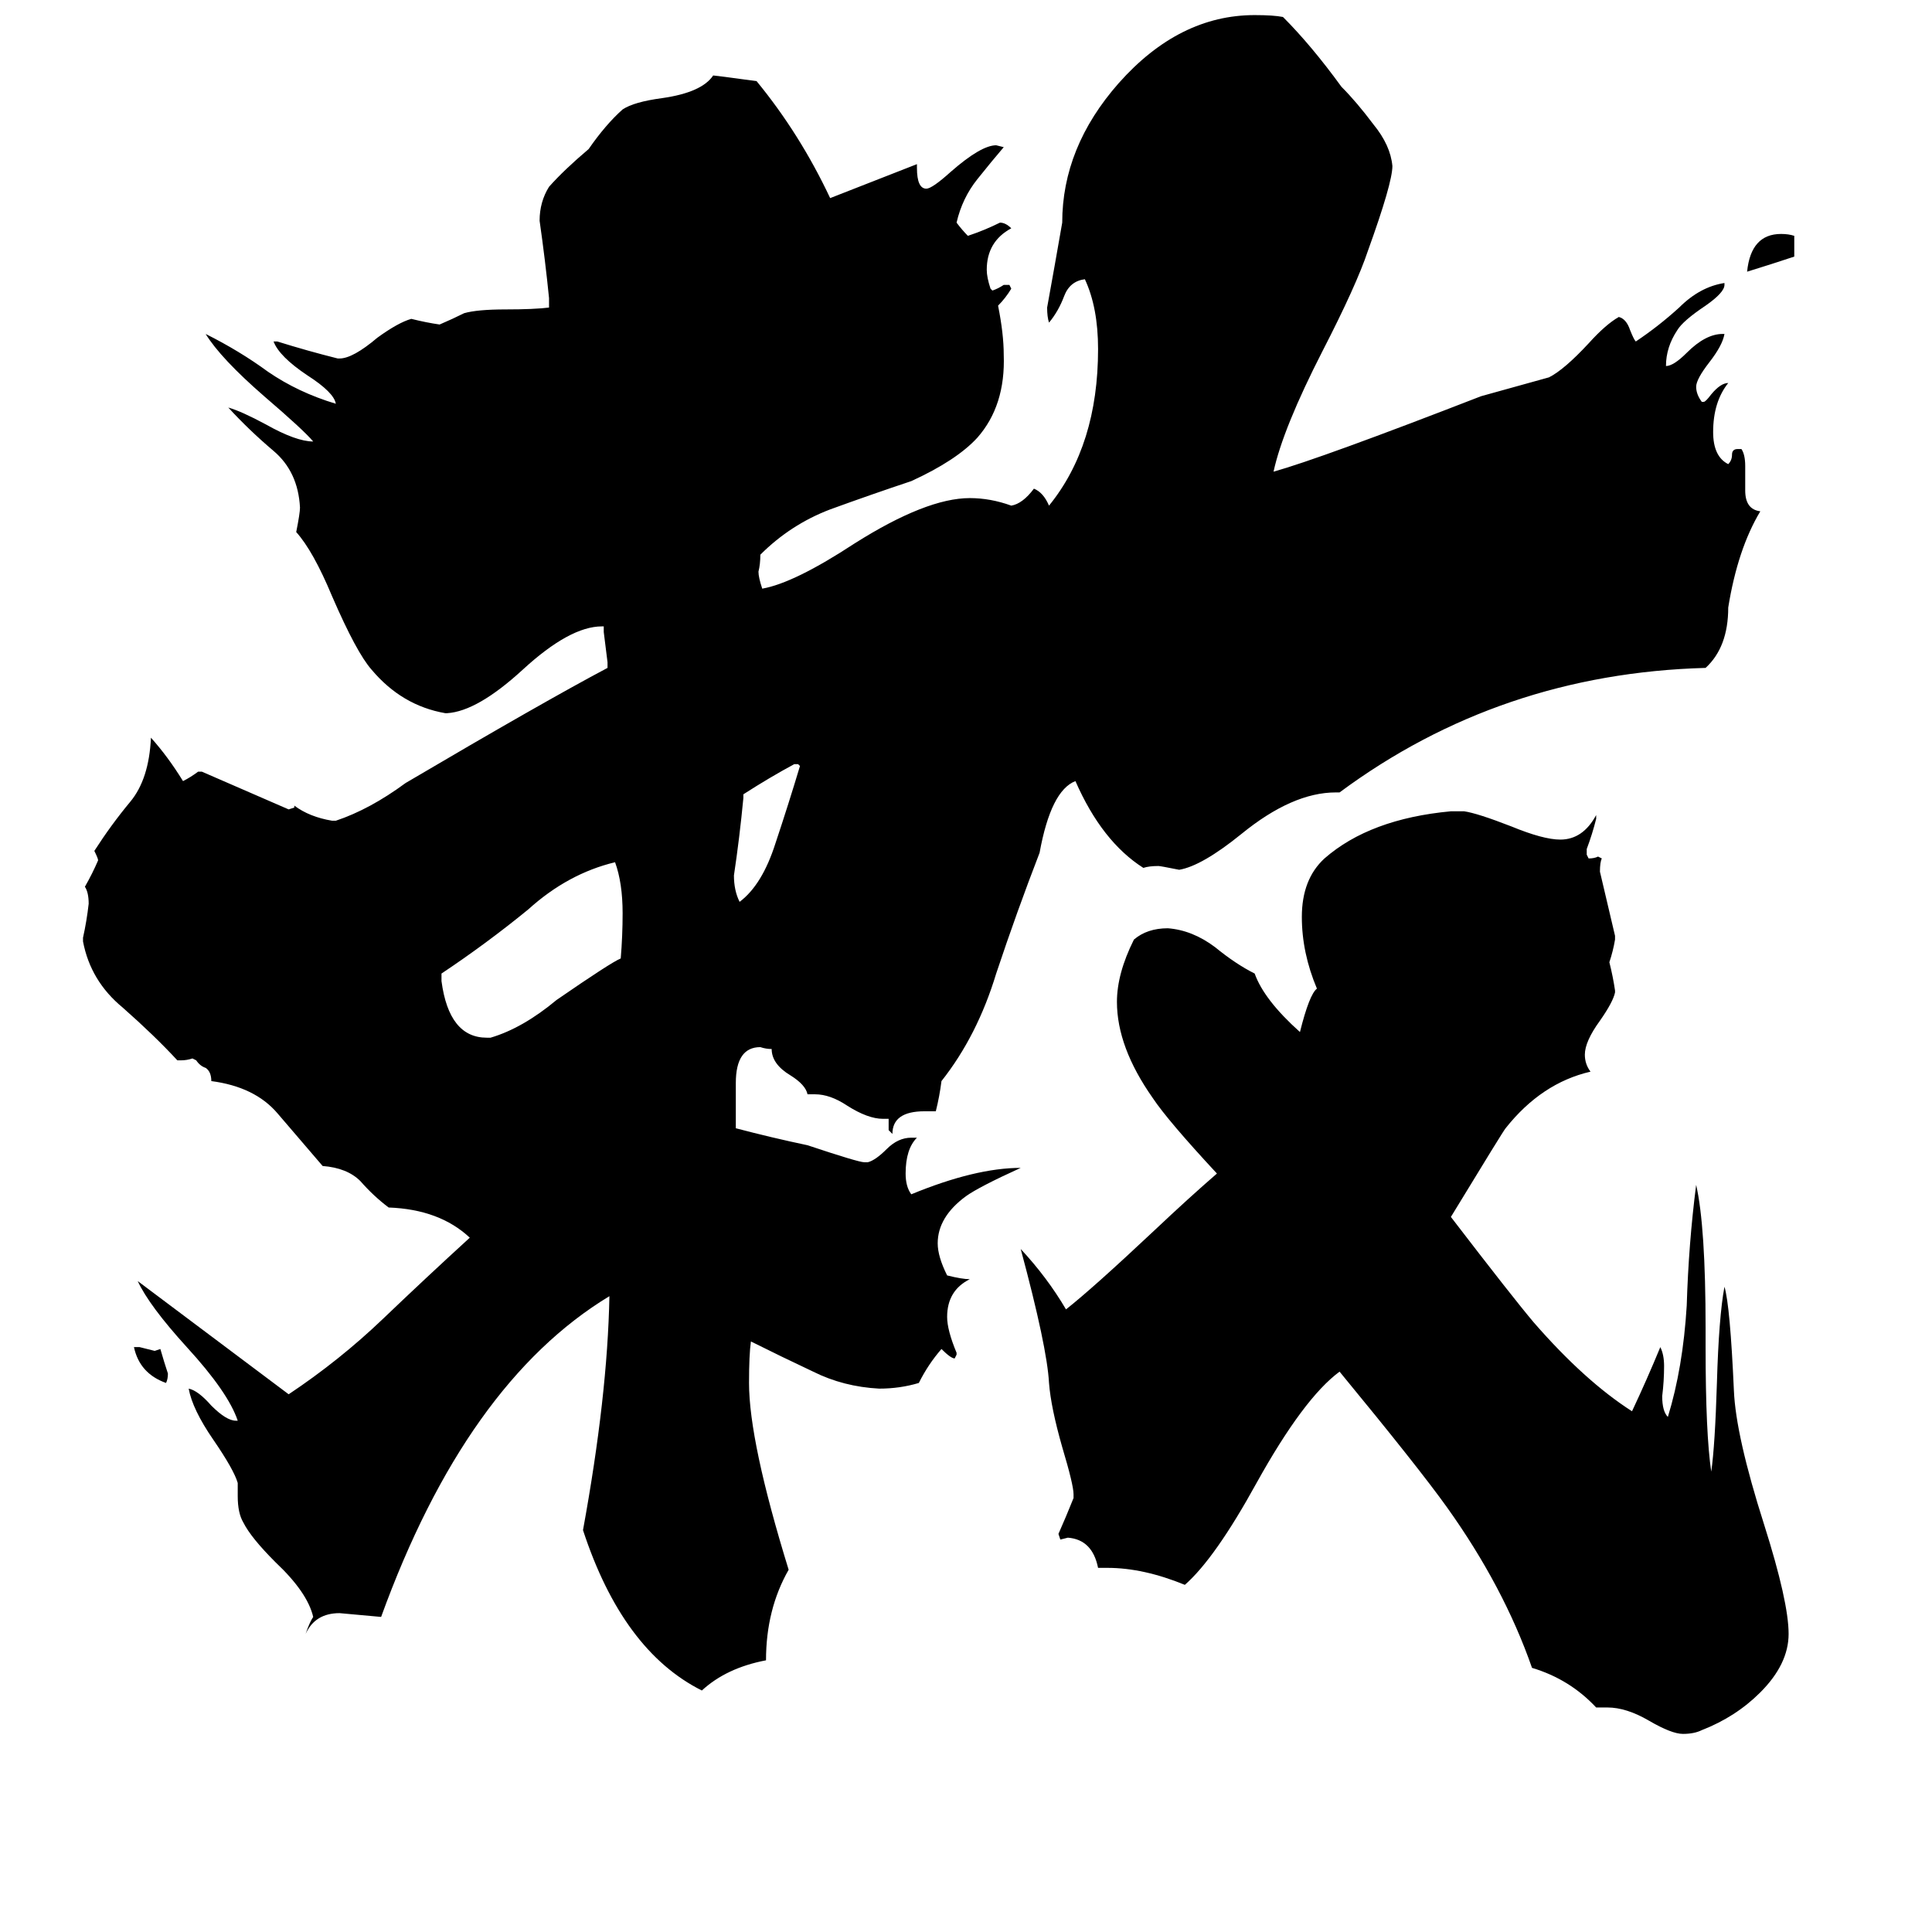 <svg xmlns="http://www.w3.org/2000/svg" viewBox="0 -800 1024 1024">
	<path fill="#000000" d="M71 -86H74Q78 -85 82 -84L85 -85Q87 -78 89 -72Q89 -69 88 -67Q74 -72 71 -86ZM951 -675V-664Q939 -660 926 -656Q928 -676 944 -676Q948 -676 951 -675ZM423 -395H421Q408 -388 394 -379V-377Q392 -356 389 -336Q389 -328 392 -322Q404 -331 411 -353Q418 -374 424 -394ZM258 -250H260Q277 -255 295 -270Q324 -290 329 -292Q330 -304 330 -316Q330 -332 326 -343Q301 -337 280 -318Q258 -300 234 -284V-280Q238 -250 258 -250ZM852 105H846Q832 90 812 84Q797 41 767 -1Q752 -22 710 -73Q691 -59 666 -14Q644 26 628 40Q606 31 587 31H582Q579 16 566 15L562 16L561 13Q565 4 569 -6V-8Q569 -13 563 -33Q557 -54 556 -67Q555 -86 541 -138Q555 -123 565 -106Q579 -117 612 -148Q630 -165 645 -178Q619 -206 611 -218Q592 -245 592 -269Q592 -284 601 -302Q608 -308 619 -308Q632 -307 644 -298Q655 -289 665 -284Q670 -270 689 -253Q694 -273 698 -276Q690 -295 690 -314Q690 -334 702 -345Q726 -366 769 -370H776Q783 -369 801 -362Q818 -355 827 -355Q839 -355 846 -368V-366Q844 -358 841 -350V-347L842 -345Q845 -345 847 -346L849 -345Q848 -343 848 -338Q852 -321 856 -304V-302Q855 -296 853 -290Q855 -282 856 -275V-274Q855 -269 848 -259Q840 -248 840 -241Q840 -236 843 -232Q817 -226 798 -202Q797 -201 769 -155Q802 -112 813 -99Q840 -68 865 -52Q873 -69 880 -86Q882 -82 882 -76Q882 -68 881 -60Q881 -52 884 -49Q892 -75 894 -108Q895 -141 899 -172Q904 -150 904 -96V-86Q904 -40 907 -20Q909 -34 910 -67Q911 -102 914 -118Q917 -108 919 -63Q920 -39 935 8Q948 49 948 66Q948 82 933 97Q920 110 902 117Q898 119 892 119Q886 119 874 112Q862 105 852 105ZM507 -83V-82L506 -80Q504 -80 499 -85Q492 -77 487 -67Q477 -64 466 -64Q447 -65 431 -73Q414 -81 398 -89Q397 -82 397 -67Q397 -36 418 32Q406 53 406 80Q385 84 372 96Q330 75 309 11Q322 -60 323 -113Q247 -67 202 57Q191 56 180 55Q167 55 162 66Q164 60 166 57Q163 44 146 28Q133 15 129 7Q126 2 126 -7V-14Q124 -21 113 -37Q102 -53 100 -64Q105 -63 112 -55Q120 -47 125 -47H126Q121 -62 99 -86Q79 -108 73 -121L153 -61Q180 -79 203 -101Q226 -123 249 -144Q233 -159 206 -160Q198 -166 191 -174Q184 -181 171 -182Q159 -196 147 -210Q135 -224 112 -227Q112 -232 109 -234Q106 -235 104 -238L102 -239Q99 -238 96 -238H94Q82 -251 65 -266Q48 -280 44 -301V-303Q46 -312 47 -321Q47 -327 45 -330Q49 -337 52 -344Q52 -345 50 -349Q59 -363 69 -375Q79 -387 80 -409Q89 -399 97 -386Q101 -388 105 -391H107Q130 -381 153 -371L156 -372V-373Q164 -367 176 -365H178Q196 -371 215 -385Q288 -428 322 -446V-449Q321 -457 320 -465V-468H319Q302 -468 277 -445Q253 -423 237 -422H236Q213 -426 197 -445Q189 -454 176 -484Q166 -508 157 -518Q159 -528 159 -531Q158 -550 145 -561Q132 -572 121 -584Q128 -582 141 -575Q157 -566 166 -566Q161 -572 140 -590Q117 -610 109 -623Q127 -614 142 -603Q158 -592 178 -586Q177 -592 163 -601Q148 -611 145 -619H147Q163 -614 179 -610H180Q187 -610 200 -621Q211 -629 218 -631Q226 -629 233 -628Q240 -631 246 -634Q253 -636 268 -636Q283 -636 291 -637V-642Q289 -662 286 -683Q286 -693 291 -701Q299 -710 312 -721Q321 -734 330 -742Q336 -746 351 -748Q372 -751 378 -760Q379 -760 401 -757Q424 -729 440 -695Q463 -704 486 -713V-711Q486 -700 491 -700Q494 -700 504 -709Q520 -723 528 -723L532 -722Q526 -715 518 -705Q510 -695 507 -682Q510 -678 513 -675Q522 -678 530 -682Q533 -682 536 -679Q523 -672 523 -657Q523 -653 525 -647L526 -646Q529 -647 532 -649H535L536 -647Q533 -642 529 -638Q532 -623 532 -612Q533 -585 518 -568Q507 -556 483 -545Q462 -538 440 -530Q419 -522 403 -506Q403 -501 402 -497Q402 -494 404 -488Q421 -491 453 -512Q491 -536 514 -536Q525 -536 536 -532Q542 -533 548 -541Q553 -539 556 -532Q582 -564 582 -615Q582 -637 575 -652Q567 -651 564 -643Q561 -635 556 -629Q555 -632 555 -637Q559 -659 563 -682Q563 -722 593 -756Q625 -792 665 -792Q675 -792 680 -791Q695 -776 711 -754Q719 -746 728 -734Q737 -723 738 -712Q738 -703 725 -667Q719 -649 701 -614Q680 -573 675 -550Q700 -557 785 -590Q803 -595 821 -600Q829 -604 842 -618Q851 -628 858 -632Q862 -631 864 -625Q866 -620 867 -619Q879 -627 890 -637Q901 -648 914 -650V-649Q914 -645 904 -638Q892 -630 889 -625Q883 -616 883 -606Q887 -606 894 -613Q904 -623 913 -623H914Q913 -617 906 -608Q899 -599 899 -595Q899 -591 902 -587H903Q904 -587 907 -591Q912 -597 916 -597Q908 -587 908 -571Q908 -558 916 -554Q918 -556 918 -559Q918 -562 921 -562H923Q925 -559 925 -553V-540Q925 -530 933 -529Q921 -509 916 -478Q916 -457 904 -446Q795 -443 710 -380H708Q685 -380 658 -358Q637 -341 625 -339Q615 -341 614 -341Q609 -341 606 -340Q584 -354 570 -386Q557 -381 551 -348Q539 -317 528 -284Q518 -251 499 -227Q498 -219 496 -211H490Q473 -211 473 -199L471 -201V-207H468Q460 -207 449 -214Q440 -220 432 -220H428Q427 -225 419 -230Q409 -236 409 -244Q406 -244 403 -245Q390 -245 390 -226V-202Q409 -197 428 -193Q455 -184 458 -184H460Q464 -185 470 -191Q476 -197 483 -197H486Q480 -191 480 -178Q480 -171 483 -167Q517 -181 541 -181Q519 -171 512 -166Q497 -155 497 -141Q497 -134 502 -124Q510 -122 514 -122Q502 -116 502 -102Q502 -95 507 -83Z"/>
</svg>